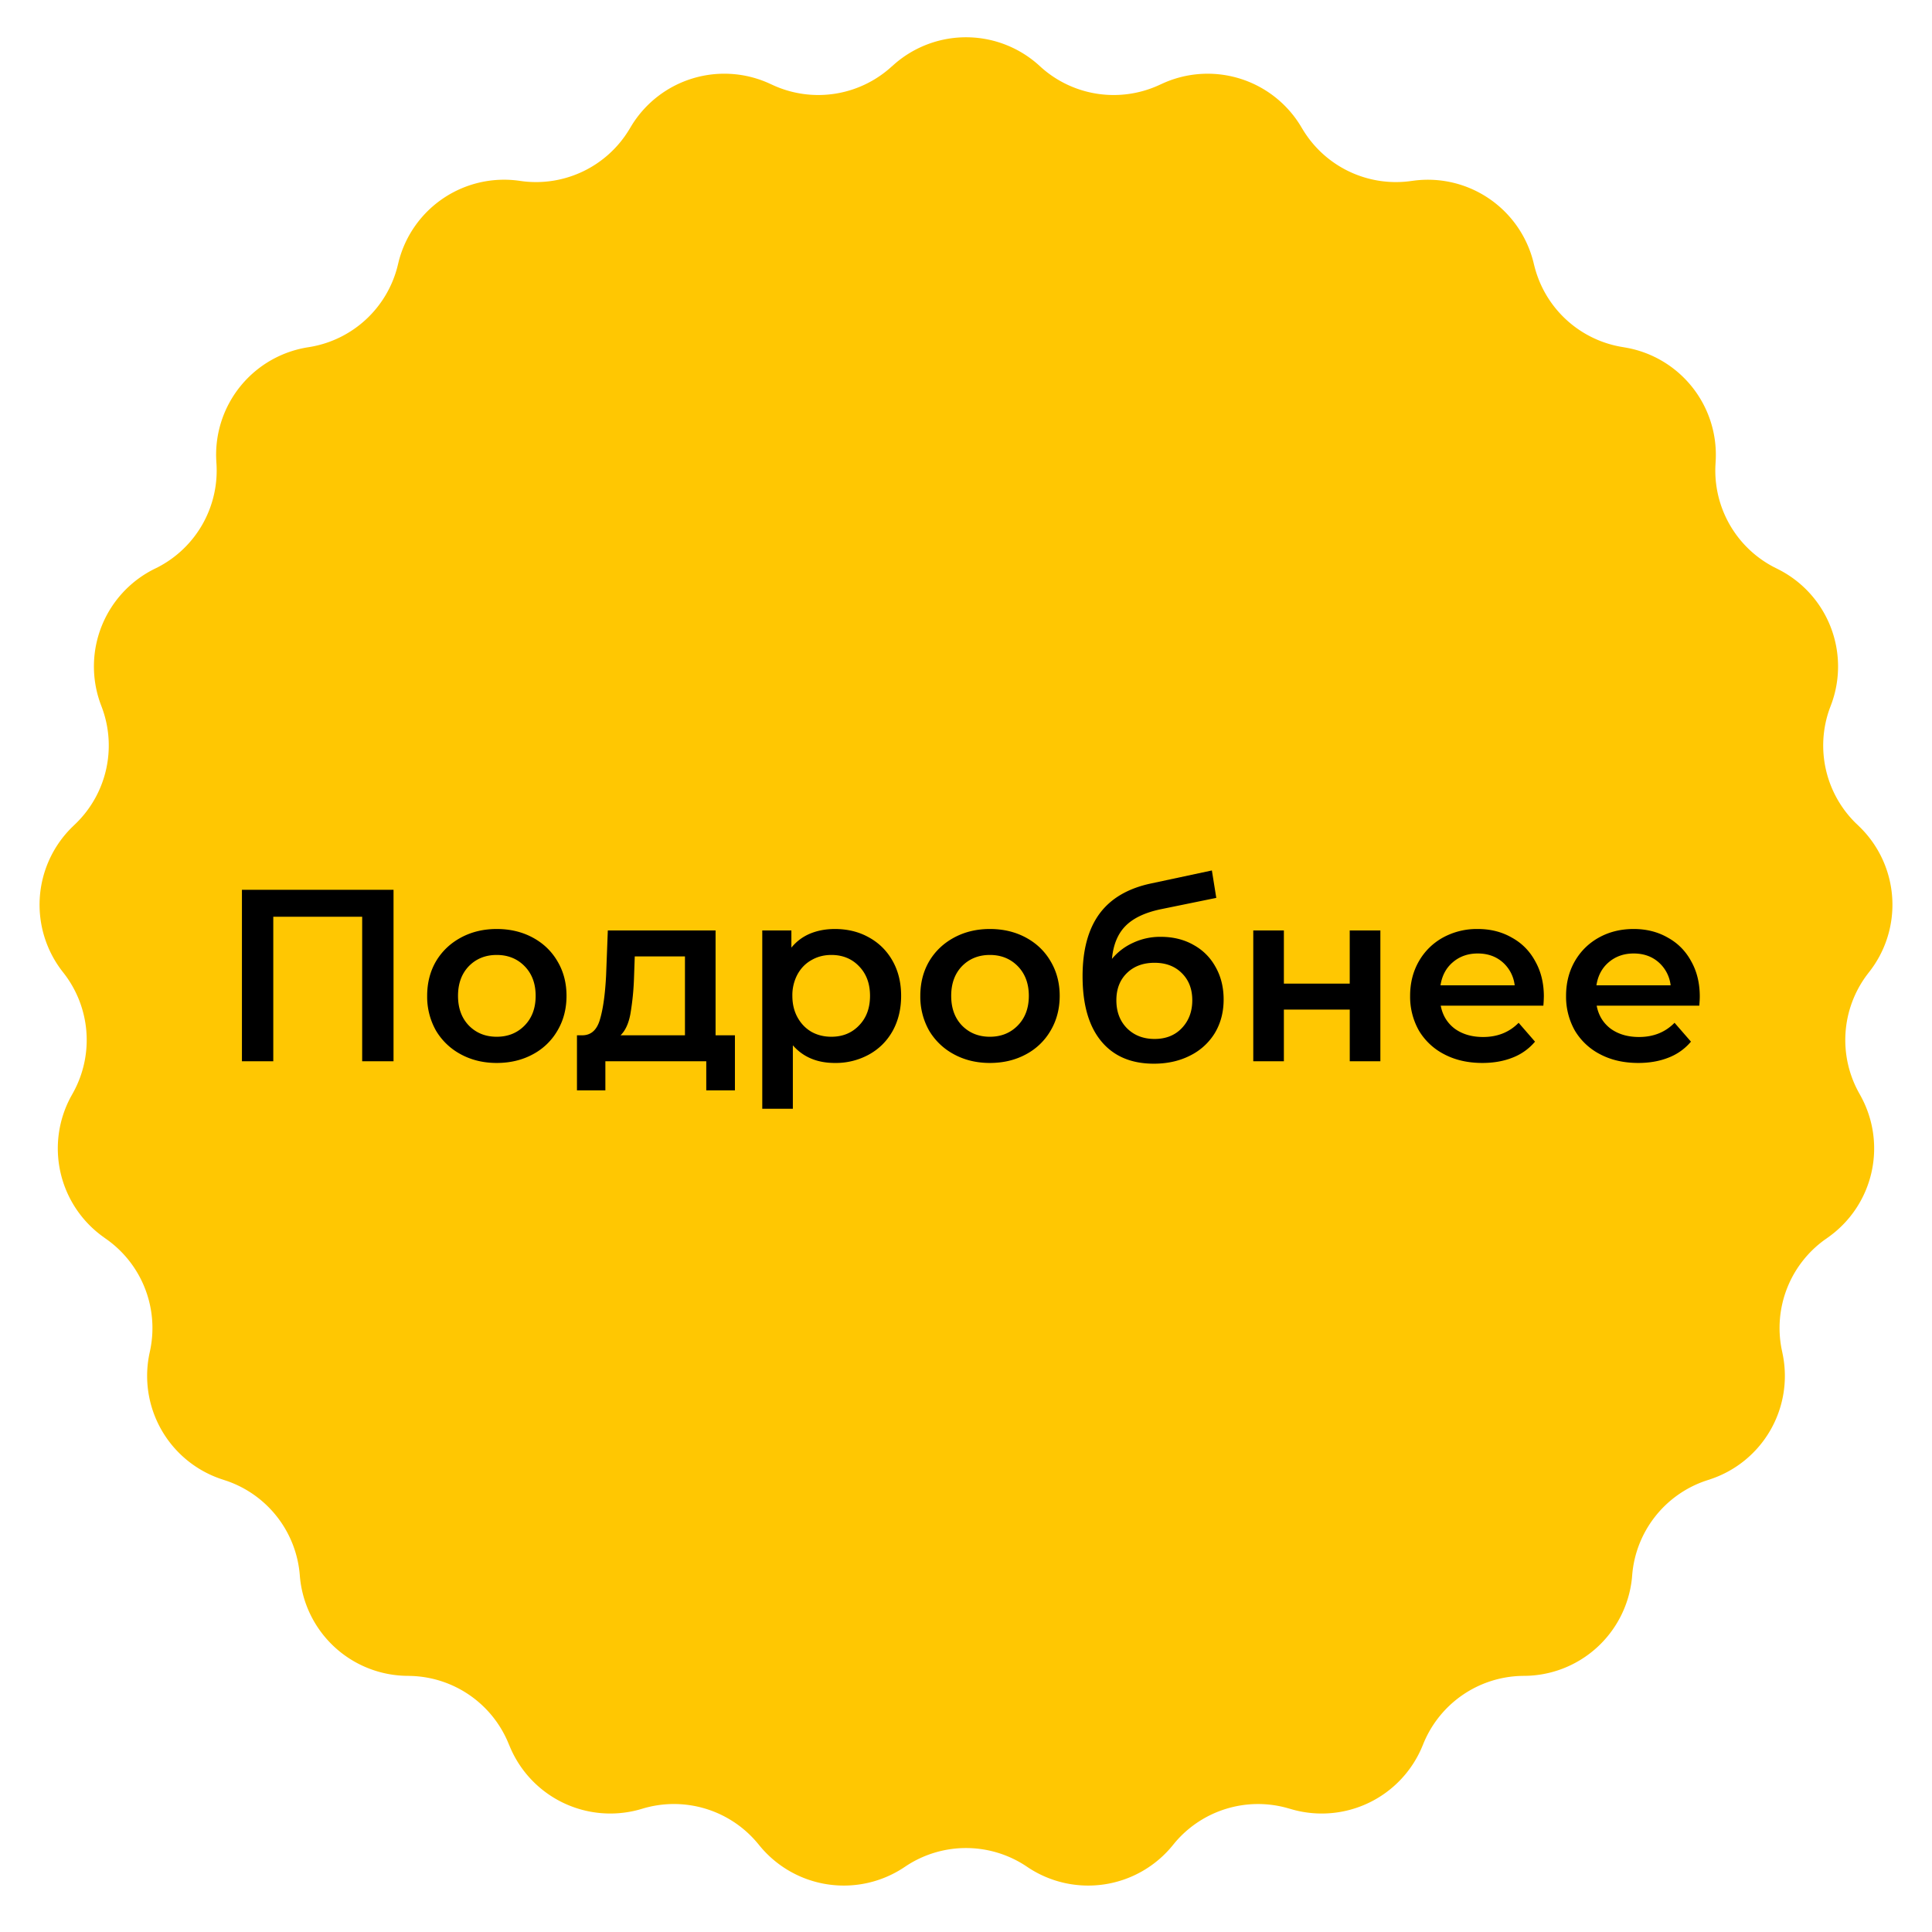 <svg width="71" height="71" fill="none" xmlns="http://www.w3.org/2000/svg"><path d="M32.78 2.437l.094-.084a4 4 0 015.347.084l.071.064a4 4 0 004.266.643l.088-.04.115-.052A4 4 0 0147.78 4.6l.065.108.05.082a4 4 0 003.887 1.872l.095-.013.125-.016a4 4 0 014.34 2.96c.008.027.015.058.03.122l.024.093a4 4 0 003.163 2.934l.094.016.125.022a4 4 0 013.275 4.107l-.007.126-.005.095a4 4 0 002.157 3.737l.086.043.112.057a4 4 0 011.92 4.89l-.044.118-.034.09a4 4 0 00.96 4.207l.07.066.09.088a4 4 0 01.316 5.338l-.059.077a4 4 0 00-.275 4.386l.06.11a4 4 0 01-1.169 5.121l-.102.074-.079.055a4 4 0 00-1.576 4.016l.02.094.025.124a4 4 0 01-2.626 4.549l-.12.04-.091.03a4 4 0 00-2.7 3.468l-.011.126a4 4 0 01-3.977 3.575l-.096.002a4 4 0 00-3.564 2.43c-.01.021-.019.044-.037.09l-.049.116a4 4 0 01-4.732 2.279l-.122-.035-.092-.026a4 4 0 00-4.123 1.271l-.061.074a4 4 0 01-5.38.811 4 4 0 00-4.475 0 4 4 0 01-5.38-.811l-.062-.074a4 4 0 00-4.215-1.245l-.122.035a4 4 0 01-4.732-2.28l-.049-.116-.037-.088a4 4 0 00-3.564-2.43l-.096-.003a4 4 0 01-3.989-3.701 4 4 0 00-2.699-3.469l-.091-.03-.12-.04a4 4 0 01-2.6-4.672l.019-.094A4 4 0 003.87 45.51l-.102-.074a4 4 0 01-1.17-5.12l.062-.111.046-.084a4 4 0 00-.38-4.379 4 4 0 01.316-5.338l.09-.088.069-.066a4 4 0 00.96-4.207l-.033-.09c-.023-.06-.035-.091-.044-.118a4 4 0 012.031-4.947l.086-.043a4 4 0 002.152-3.832l-.007-.126a4 4 0 013.4-4.129l.094-.016a4 4 0 003.163-2.934l.023-.093.03-.123a4 4 0 014.466-2.943l.095.013a4 4 0 003.887-1.872l.05-.082.065-.108a4 4 0 015.02-1.548l.114.052.088.04a4 4 0 004.337-.707z" fill="#FFC702"/><path d="M14.462 32.7V39H13.31v-5.31h-3.267V39H8.891v-6.3h5.571zm3.792 6.363c-.486 0-.924-.105-1.314-.315a2.338 2.338 0 01-.918-.873 2.53 2.53 0 01-.324-1.278c0-.474.108-.897.324-1.269.222-.372.528-.663.918-.873.39-.21.828-.315 1.314-.315.492 0 .933.105 1.323.315.39.21.693.501.91.873.221.372.332.795.332 1.269 0 .474-.11.9-.333 1.278a2.275 2.275 0 01-.909.873c-.39.21-.83.315-1.323.315zm0-.963c.414 0 .756-.138 1.026-.414.27-.276.405-.639.405-1.089 0-.45-.135-.813-.405-1.089s-.612-.414-1.026-.414c-.414 0-.756.138-1.026.414-.264.276-.396.639-.396 1.089 0 .45.132.813.396 1.089.27.276.612.414 1.026.414zm8.754-.054v2.025h-1.053V39h-3.708v1.071h-1.044v-2.025h.225c.306-.012.513-.207.621-.585.114-.384.19-.924.225-1.62l.063-1.647h3.96v3.852h.711zM23.3 35.922a9.775 9.775 0 01-.135 1.35c-.066.348-.186.606-.36.774h2.367v-2.898h-1.845l-.027.774zm7.377-1.782c.468 0 .885.102 1.25.306.373.204.664.492.874.864.21.372.315.801.315 1.287 0 .486-.105.918-.315 1.296-.21.372-.501.66-.873.864a2.526 2.526 0 01-1.251.306c-.648 0-1.161-.216-1.54-.648v2.331h-1.124v-6.552h1.07v.63c.187-.228.415-.399.685-.513.276-.114.579-.171.909-.171zm-.126 3.96c.414 0 .753-.138 1.017-.414.27-.276.405-.639.405-1.089 0-.45-.135-.813-.405-1.089-.264-.276-.603-.414-1.017-.414-.27 0-.513.063-.73.189-.215.12-.386.294-.512.522a1.61 1.61 0 00-.19.792c0 .3.064.564.19.792.126.228.297.405.513.531.216.12.459.18.729.18zm5.826.963c-.486 0-.924-.105-1.314-.315a2.338 2.338 0 01-.918-.873 2.53 2.53 0 01-.324-1.278c0-.474.108-.897.325-1.269.221-.372.527-.663.917-.873.39-.21.828-.315 1.314-.315.492 0 .933.105 1.323.315.39.21.694.501.91.873.221.372.333.795.333 1.269 0 .474-.111.9-.334 1.278a2.275 2.275 0 01-.909.873c-.39.21-.83.315-1.323.315zm0-.963c.414 0 .756-.138 1.026-.414.27-.276.406-.639.406-1.089 0-.45-.136-.813-.405-1.089-.27-.276-.613-.414-1.027-.414-.413 0-.756.138-1.026.414-.264.276-.395.639-.395 1.089 0 .45.131.813.395 1.089.27.276.613.414 1.026.414zm6.278-3.672c.456 0 .858.099 1.206.297.348.192.618.462.81.81.198.348.297.747.297 1.197 0 .462-.108.873-.324 1.233a2.21 2.21 0 01-.91.828c-.39.198-.833.297-1.331.297-.834 0-1.48-.276-1.935-.828-.456-.552-.684-1.347-.684-2.385 0-.966.207-1.731.62-2.295.415-.564 1.048-.936 1.9-1.116l2.232-.477.162 1.008-2.025.414c-.582.12-1.017.324-1.305.612-.288.288-.456.693-.504 1.215.216-.258.477-.456.783-.594a2.337 2.337 0 011.008-.216zm-.225 3.753c.414 0 .747-.132.999-.396.258-.27.387-.612.387-1.026 0-.414-.13-.747-.387-.999-.252-.252-.585-.378-1-.378-.42 0-.758.126-1.016.378s-.387.585-.387.999c0 .42.129.762.387 1.026.264.264.603.396 1.017.396zm3.627-3.987h1.125v1.953h2.42v-1.953h1.126V39h-1.125v-1.899h-2.421V39h-1.125v-4.806zm10.678 2.43c0 .078-.005.189-.017.333h-3.772c.067.354.238.636.514.846.282.204.63.306 1.044.306.528 0 .963-.174 1.305-.522l.602.693a2.032 2.032 0 01-.819.585c-.33.132-.701.198-1.115.198-.528 0-.993-.105-1.395-.315a2.309 2.309 0 01-.937-.873 2.53 2.53 0 01-.324-1.278c0-.468.105-.888.316-1.26.215-.378.513-.672.89-.882a2.59 2.59 0 011.279-.315c.468 0 .885.105 1.25.315.373.204.66.495.864.873.21.372.316.804.316 1.296zm-2.43-1.584c-.36 0-.666.108-.917.324-.246.21-.396.492-.45.846h2.726a1.326 1.326 0 00-.44-.846c-.246-.216-.552-.324-.918-.324zm8.161 1.584c0 .078-.006.189-.018.333h-3.771c.066.354.237.636.513.846.282.204.63.306 1.044.306.528 0 .963-.174 1.305-.522l.603.693a2.032 2.032 0 01-.819.585c-.33.132-.702.198-1.116.198-.528 0-.993-.105-1.395-.315a2.309 2.309 0 01-.936-.873 2.53 2.53 0 01-.324-1.278c0-.468.105-.888.315-1.26.216-.378.513-.672.891-.882.378-.21.804-.315 1.278-.315.468 0 .885.105 1.251.315.372.204.66.495.864.873.21.372.315.804.315 1.296zm-2.43-1.584c-.36 0-.666.108-.918.324-.246.21-.396.492-.45.846h2.727a1.326 1.326 0 00-.441-.846c-.246-.216-.552-.324-.918-.324z" fill="#000"/></svg>